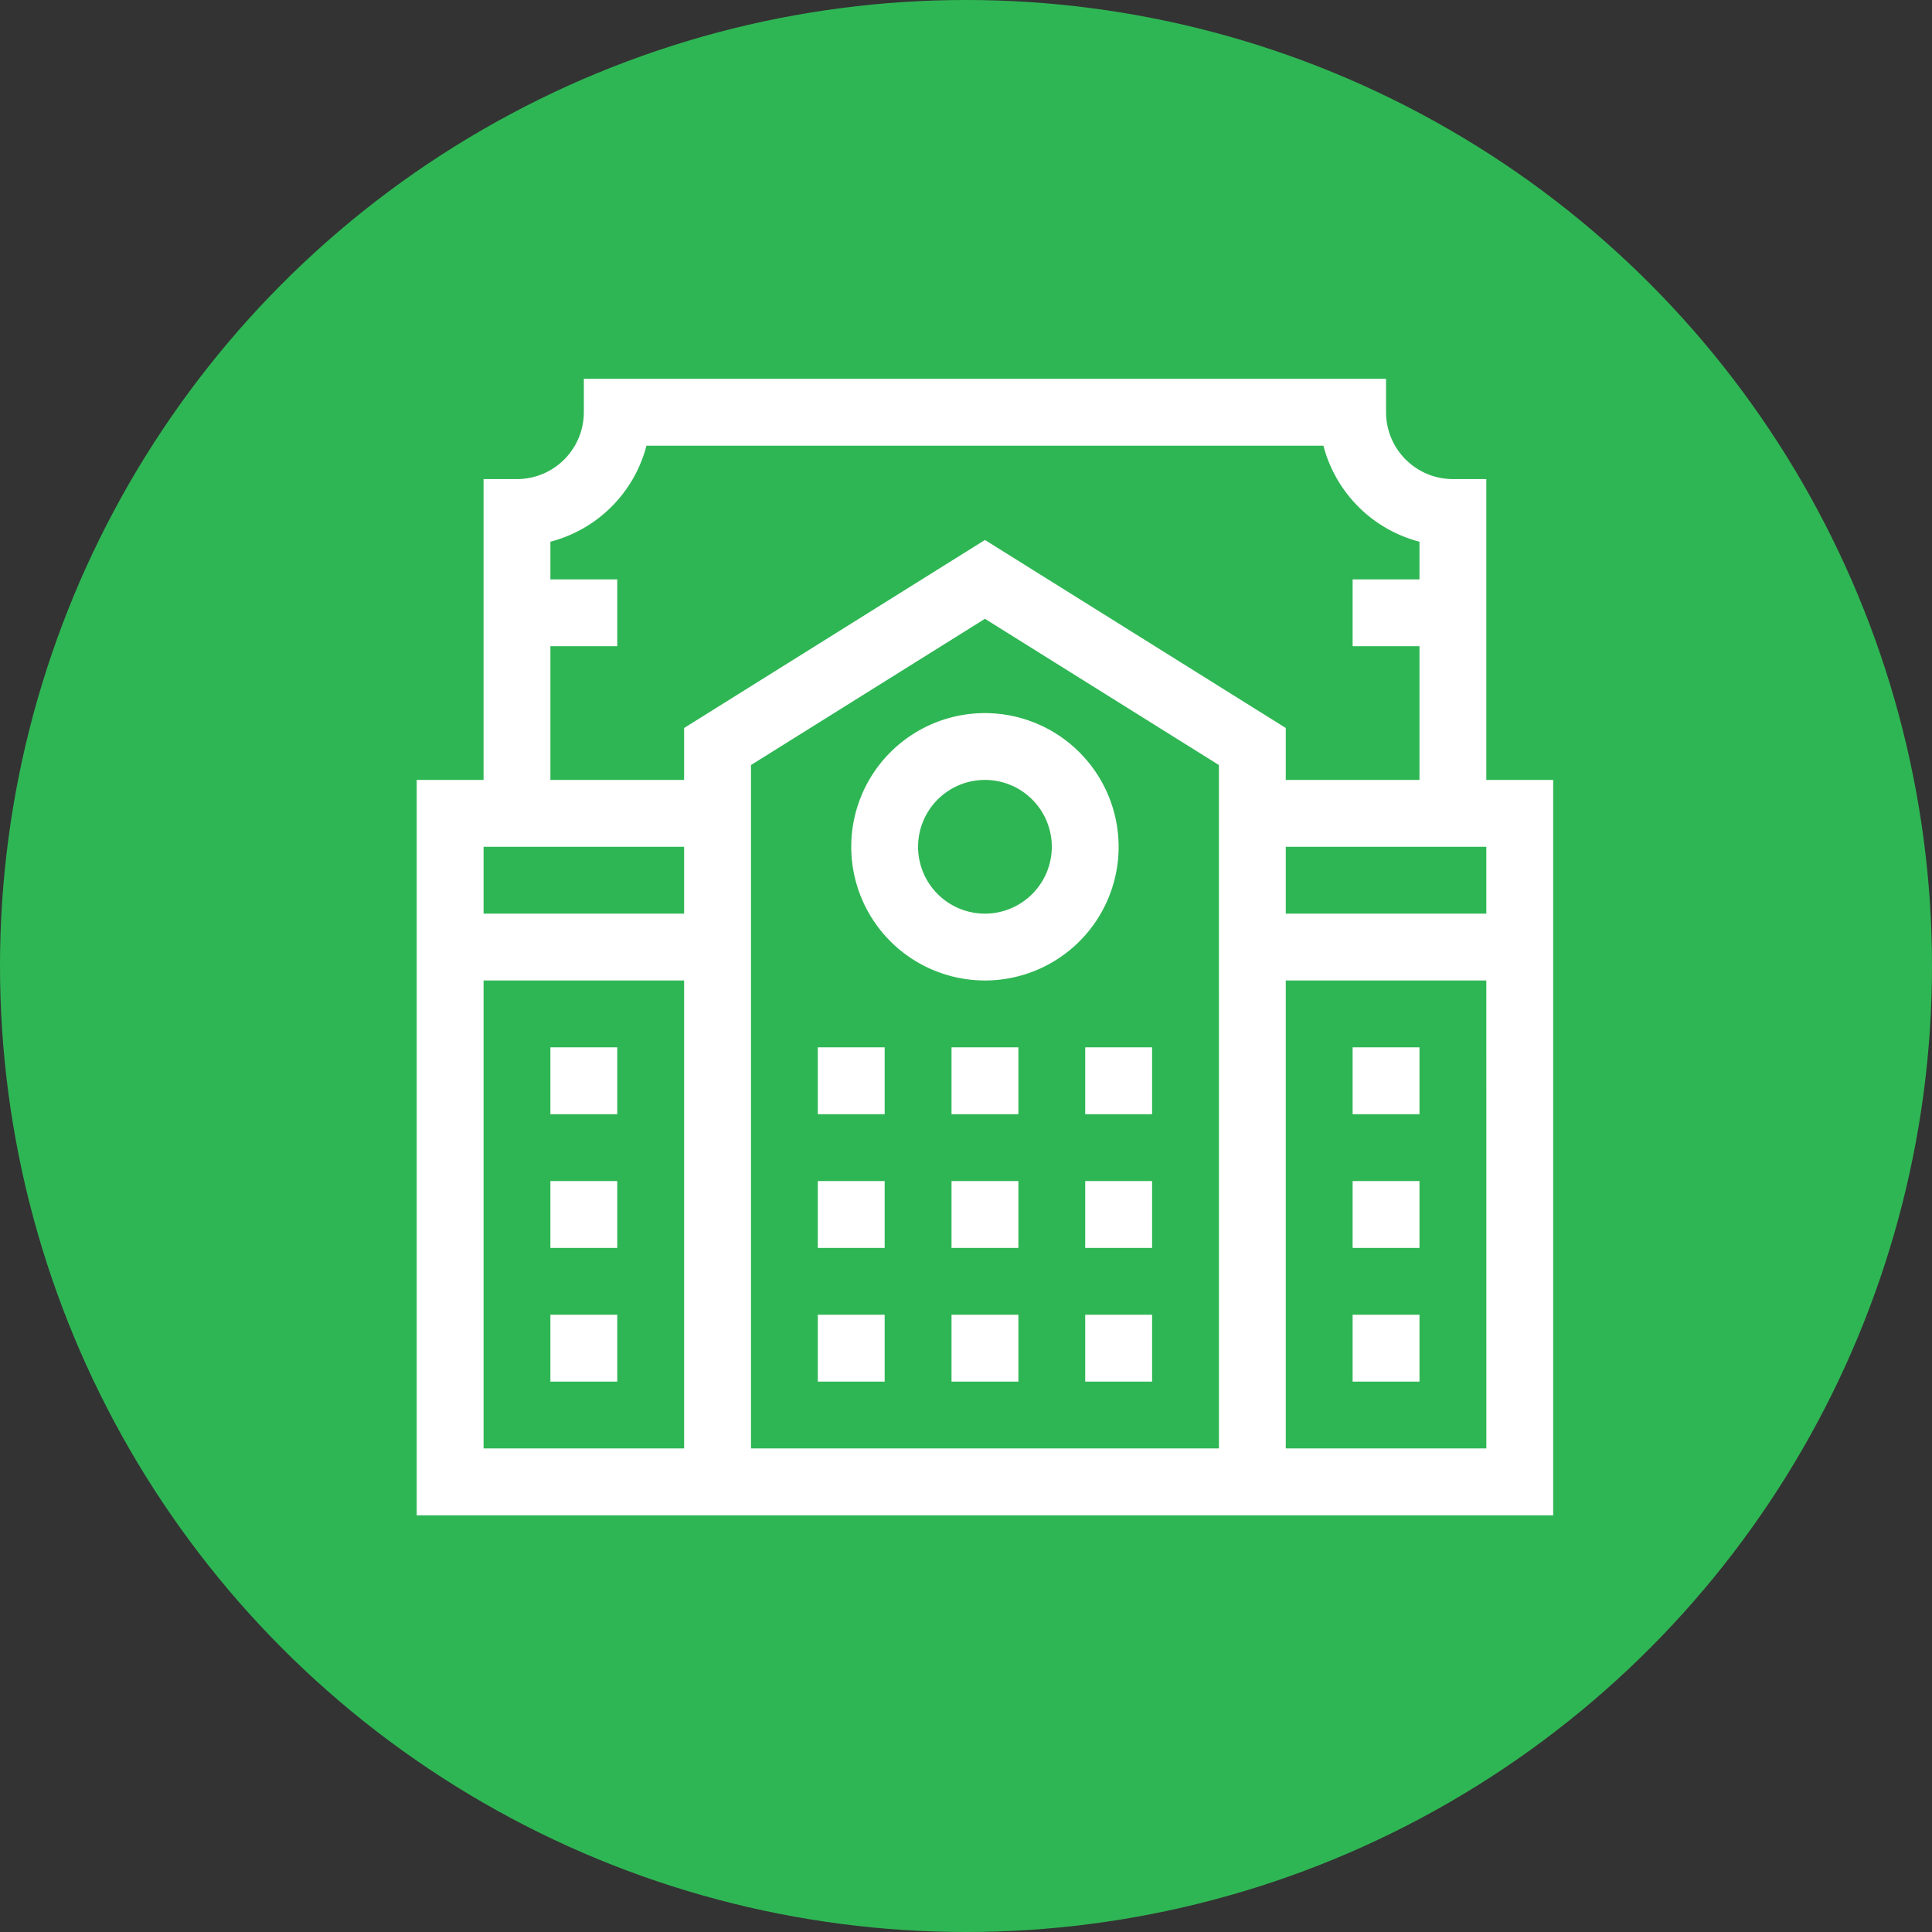 <svg xmlns="http://www.w3.org/2000/svg" width="51" height="51" viewBox="0 0 51 51">
  <rect x="0" y="0" width="51" height="51" fill="#333333" stroke="none"/>
  <g id="icon-school" transform="translate(-774 -1361)">
    <circle id="Ellipse_14" data-name="Ellipse 14" cx="25.5" cy="25.5" r="25.5" transform="translate(774 1361)" fill="#2fb654"/>
    <g id="college" transform="translate(785 1371)">
      <path id="Path_1452" data-name="Path 1452" d="M198.529,150a3.529,3.529,0,1,0,3.529,3.529A3.533,3.533,0,0,0,198.529,150Zm0,5.294a1.765,1.765,0,1,1,1.765-1.765A1.767,1.767,0,0,1,198.529,155.294Z" transform="translate(-183.529 -141.176)" fill="#fff"/>
      <path id="Path_1453" data-name="Path 1453" d="M60,300h1.765v1.765H60Z" transform="translate(-56.471 -282.353)" fill="#fff"/>
      <path id="Path_1454" data-name="Path 1454" d="M60,360h1.765v1.765H60Z" transform="translate(-56.471 -338.823)" fill="#fff"/>
      <path id="Path_1455" data-name="Path 1455" d="M60,420h1.765v1.765H60Z" transform="translate(-56.471 -395.294)" fill="#fff"/>
      <path id="Path_1456" data-name="Path 1456" d="M180,300h1.765v1.765H180Z" transform="translate(-169.412 -282.353)" fill="#fff"/>
      <path id="Path_1457" data-name="Path 1457" d="M240,300h1.765v1.765H240Z" transform="translate(-225.882 -282.353)" fill="#fff"/>
      <path id="Path_1458" data-name="Path 1458" d="M300,300h1.765v1.765H300Z" transform="translate(-282.353 -282.353)" fill="#fff"/>
      <path id="Path_1459" data-name="Path 1459" d="M180,360h1.765v1.765H180Z" transform="translate(-169.412 -338.823)" fill="#fff"/>
      <path id="Path_1460" data-name="Path 1460" d="M240,360h1.765v1.765H240Z" transform="translate(-225.882 -338.823)" fill="#fff"/>
      <path id="Path_1461" data-name="Path 1461" d="M300,360h1.765v1.765H300Z" transform="translate(-282.353 -338.823)" fill="#fff"/>
      <path id="Path_1462" data-name="Path 1462" d="M180,420h1.765v1.765H180Z" transform="translate(-169.412 -395.294)" fill="#fff"/>
      <path id="Path_1463" data-name="Path 1463" d="M240,420h1.765v1.765H240Z" transform="translate(-225.882 -395.294)" fill="#fff"/>
      <path id="Path_1464" data-name="Path 1464" d="M300,420h1.765v1.765H300Z" transform="translate(-282.353 -395.294)" fill="#fff"/>
      <path id="Path_1465" data-name="Path 1465" d="M420,300h1.765v1.765H420Z" transform="translate(-395.294 -282.353)" fill="#fff"/>
      <path id="Path_1466" data-name="Path 1466" d="M420,360h1.765v1.765H420Z" transform="translate(-395.294 -338.823)" fill="#fff"/>
      <path id="Path_1467" data-name="Path 1467" d="M420,420h1.765v1.765H420Z" transform="translate(-395.294 -395.294)" fill="#fff"/>
      <path id="Path_1468" data-name="Path 1468" d="M28.235,10.588V2.647h-.882A1.767,1.767,0,0,1,25.588.882V0H4.412V.882A1.767,1.767,0,0,1,2.647,2.647H1.765v7.941H0V30H30V10.588ZM3.529,7.059H5.294V5.294H3.529V4.3A3.543,3.543,0,0,0,6.065,1.765h17.87A3.543,3.543,0,0,0,26.471,4.3v.994H24.706V7.059h1.765v3.529H22.941V9.217L15,4.254,7.059,9.217v1.371H3.529ZM1.765,12.353H7.059v1.765H1.765ZM7.059,28.235H1.765V15.882H7.059Zm14.118,0H8.824V10.195L15,6.335l6.176,3.86Zm7.059,0H22.941V15.882h5.294ZM22.941,14.118V12.353h5.294v1.765Z" fill="#fff"/>
    </g>
  </g>
</svg>
